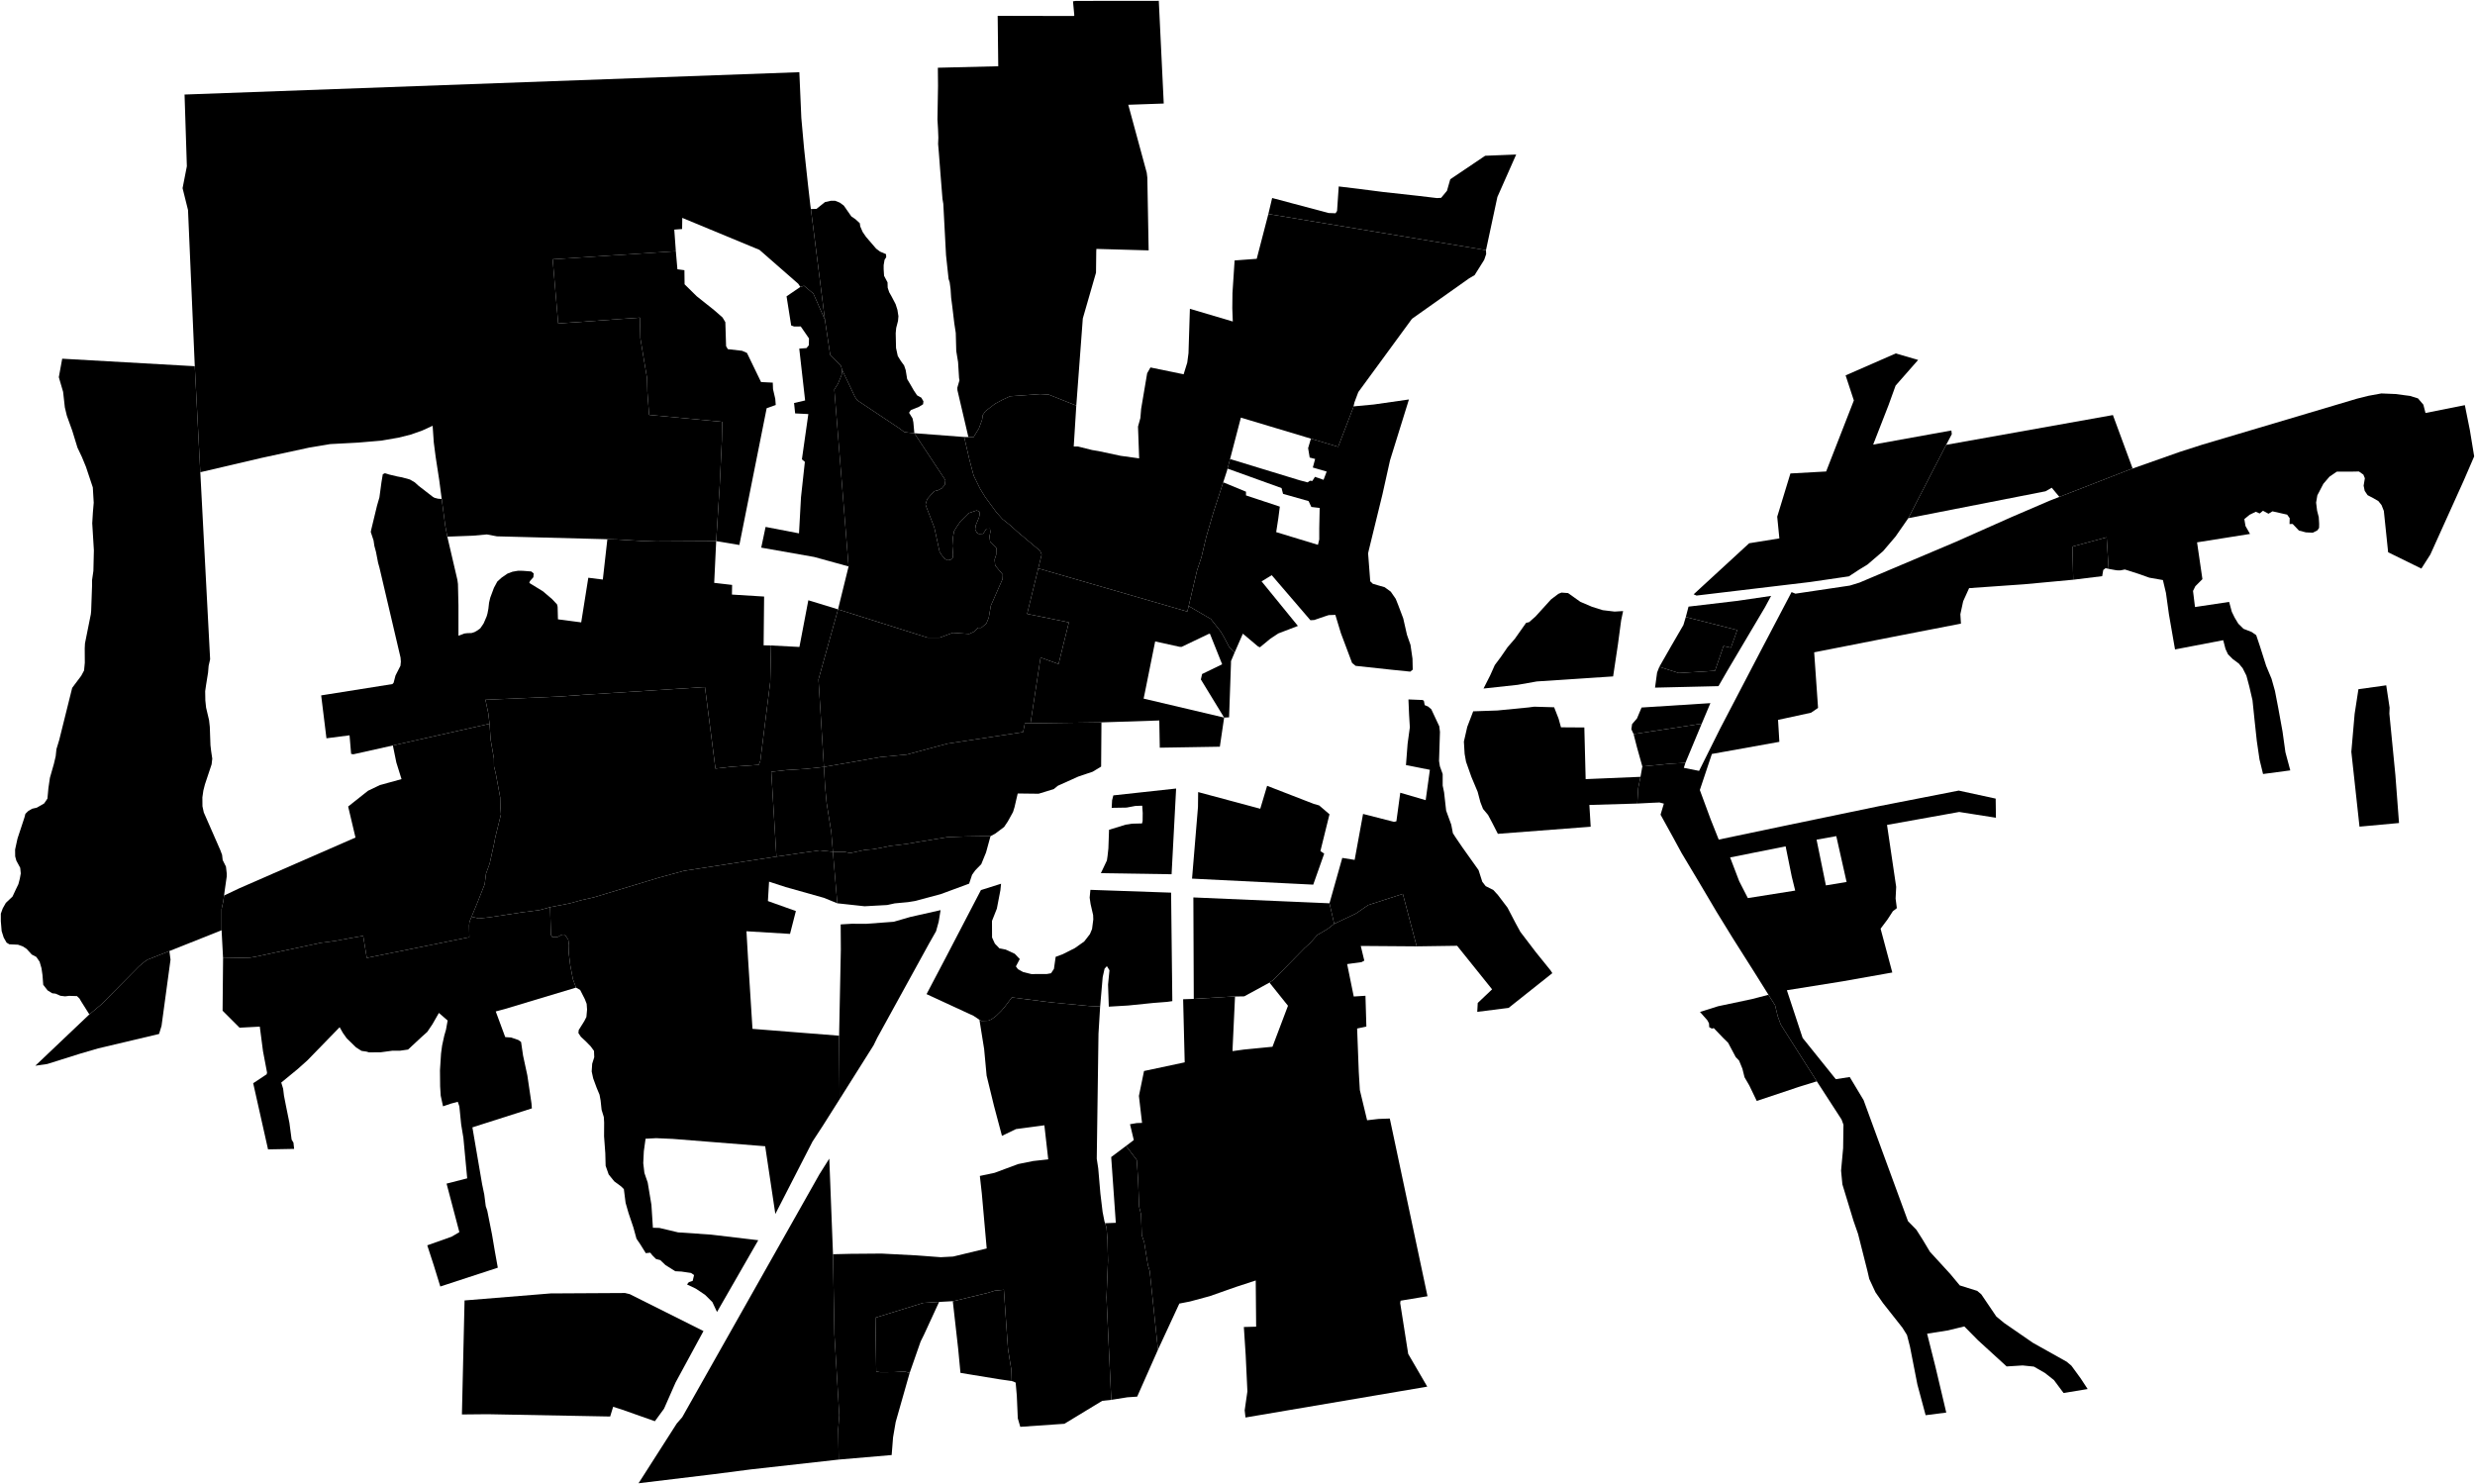 <?xml version="1.0"?>
<svg xmlns="http://www.w3.org/2000/svg" version="1.2" baseProfile="tiny" width="3000" height="1799" viewBox="0 0 3000 1799" stroke-linecap="round" stroke-linejoin="round">
<g id="A">
<path d="M 271.6 1085.5 270.7 1092.3 268.6 1101.9 268.6 1127.6 205.3 1152.8 179 1163.2 176 1165.1 168.6 1171.2 123 1217.3 108.3 1229.6 98.3 1213.7 96.3 1210.3 93.3 1207.4 83.8 1207.1 78.9 1207.7 73.2 1207 67.3 1204.4 63.4 1204 57.7 1200.5 52.4 1193.7 51.5 1181.9 50.3 1173.6 48 1165.7 44 1159.9 38.5 1157 32.3 1150.2 27.7 1147.2 21.9 1145.1 11.3 1144.6 8 1142.6 4.5 1136.5 2 1128.6 1 1116.6 1 1107.5 3.3 1101.1 7.1 1094.4 15.2 1086.7 19.3 1077.9 22.3 1071.7 24 1065.2 25.2 1058.7 24.5 1051.9 19.8 1043.2 18.4 1038 18.3 1029.8 21.2 1016.5 29.6 991 30.8 986.4 34.3 983 38.9 980.3 44.6 979 53.5 973.9 57.5 968 58.7 955.1 60.5 942.8 65.3 926 67.5 916.7 68.4 908.1 71.8 896.9 87.5 833.8 90.9 829.2 98.5 819.1 101.9 812.7 102.8 803.3 102.7 785.9 103 779.9 110.1 744.5 110.5 740.4 111.6 709.4 111.6 703 113.2 692 113.8 667.1 111.8 634.3 112.6 621.1 113.6 609.4 112.5 590.8 104.2 565.9 99.3 554 93.9 542.6 87.6 522.1 81 503.8 78.6 493.8 76.5 475 71.3 457.2 75.4 434.8 236.1 443.9 242.8 572.4 254.7 799.1 252.9 807 252.2 815.2 249.8 830.2 248.7 837.8 248.9 849.1 249.8 857.7 253.4 872.9 254.3 881 255.1 903.3 255.9 910.2 257.3 919.6 256.5 926.5 248.4 950.8 246.5 958.2 245.3 966.5 245.4 977.3 247 984.7 267.1 1030.6 269.2 1036.2 269.9 1042.5 273.9 1050.5 274.8 1058.5 274.8 1062.6 272.3 1080 271.6 1085.5 Z" data-holc_grade="A"/>
<path d="M 698.2 1197.1 611.4 1223.2 600.9 1226 612.4 1257.1 619.6 1257.6 628.3 1260.6 631.6 1263 634 1279.4 639.2 1303.5 644.2 1337.3 644.7 1343.5 572.6 1366.5 584.4 1435.5 587 1448 588.8 1462.1 590.6 1467.4 596.4 1496.5 599.9 1517.2 603.4 1536.6 533.7 1559.4 525.9 1534.1 517.9 1509.5 547.5 1499 556.8 1493.5 541.3 1434.7 566.3 1428.3 561.7 1379.3 559 1363 556.8 1341.1 554.9 1335.5 546.7 1337.7 537 1341 534.2 1328.1 533.5 1316.9 533.3 1297.4 534.6 1277 535.9 1267.3 538.5 1255.4 540.6 1248.1 542.6 1237 532 1227.8 524.1 1241.6 517.9 1250.8 511.3 1256.7 494.6 1272.2 484.8 1273.6 475.6 1273.6 461.5 1275.5 447.3 1275.6 444.3 1274.7 438.2 1273.8 431.6 1269.6 420.3 1258.6 415.6 1252 411.7 1245.1 372.5 1285.4 360.5 1296.1 340.9 1312.2 343.2 1319.7 344.2 1328 346.6 1340.3 350.8 1361 353.5 1381.4 355.7 1385 356.5 1392.6 324.9 1393.2 306.9 1313 323.2 1302.2 323.7 1300.1 318.8 1274.3 314.9 1244.4 290.4 1245.7 269.8 1225.1 270.4 1161.4 302.8 1160.8 309.5 1159.7 388.9 1142.8 406.4 1140.5 423.5 1137.3 440.2 1134.4 444.6 1161.1 568.9 1136 568.6 1121.6 569.1 1117.2 571.6 1111.2 580.5 1113.3 593.3 1111.9 633.1 1105.8 653 1103.3 654.1 1103.1 666.8 1099.6 667.8 1133.2 669.5 1135.9 675.4 1135.9 681.3 1132.9 684.7 1132.9 688.8 1139 689.7 1145.6 689.4 1155.2 691.2 1169.9 694.4 1186.7 698.2 1197.1 Z" data-holc_grade="A"/>
<path d="M 593.4 877.3 476.2 903.6 428.3 914.3 425.6 913.8 423.7 891.3 395.7 894.9 389.3 842.9 475.6 829.2 477.1 827.6 479.4 818.8 485.4 807 485.9 802 485.5 797 460 688.3 458.3 682.2 455.7 668.8 453.8 661.8 452.8 655.1 449.4 644.8 450 641.9 457 612.9 459.9 602.9 462.4 584.4 464 574.8 466.5 573.6 471.8 575.2 481.4 577.5 487.3 578.6 496.8 581.2 502.8 584.7 507.3 588.8 524.6 602.2 526.7 603.4 531 604.5 535.4 604.8 539.7 637.2 542.2 650.5 554.4 702.8 555.1 707.9 555.7 734.1 555.7 770.6 562.9 767.9 566.2 767.5 571.7 767.3 575.1 766.2 578.5 764.3 582.1 761.7 584.8 757.8 586.3 755.5 589.9 747.1 590.9 743.6 592 737.8 592.8 730.6 594.2 724.6 598.7 712.5 602.8 704.9 608.1 700.1 615.1 695.3 621.2 693 628.1 691.8 633.7 691.9 644 692.7 646.9 695.1 646.5 699.7 642.3 704.4 641.6 706.6 658.2 716.8 669.2 726.2 675.2 732.6 675.9 735.5 676.3 750.7 704.5 754.4 713.1 700.3 730.7 702.5 736.2 653.6 748 653.9 777.5 655.7 795.3 656.3 868.1 655.9 865.7 706.5 887.4 709 887.2 720.7 926.2 723.1 925.6 782.2 934.6 782.4 933.6 826.8 921.6 922.2 919.7 927.1 886.6 929.4 867.2 931.6 854.5 832.8 706.9 842.2 680.1 844.2 588.4 848.2 591.8 864.3 593.4 877.3 Z" data-holc_grade="A"/>
<path d="M 999.9 387.6 1006.3 430.1 1014.5 438.5 1019.3 443.5 1020.8 448.4 1020.2 454.3 1015.8 465.1 1011.3 472.1 1028.6 686.6 986.8 675.1 922.7 663.8 928 638.7 968.5 646.5 970.9 602.8 975.6 559.8 972 556.8 979.8 501.9 963.8 501.1 962.5 488.5 975.9 485.4 968.8 422.6 977.6 421.9 980.4 418.5 980.6 410.2 970.6 395.7 962.6 395.8 959 394.5 953.4 359.2 970.1 347.8 974.6 346.4 985.9 355.9 999.9 387.6 Z M 868.1 655.9 872.4 588.2 875 533.6 875.4 511.3 786.8 502.9 784.7 474.8 784.3 458.3 780.8 437.7 776.2 410 775.6 385 676.6 392.1 669.9 314.3 819.2 304.5 821.1 326.4 829.6 327.5 829.8 344.6 844.5 359.1 865.5 375.8 875.8 384.8 879.2 390.5 880.1 419.6 882.2 423.2 899.5 425.2 905.4 427.8 922.5 463.1 936.7 463.8 937 471.7 939.7 483.4 940.3 490.9 929.3 494.8 896.2 660.6 868.1 655.9 Z" data-holc_grade="A"/>
<path d="M 999.9 387.6 985.9 355.9 974.6 346.4 970.1 347.8 967.6 344 920.6 302.9 827 264.1 826.8 277.6 817.3 278.3 819.2 304.5 669.9 314.3 676.6 392.1 775.6 385 776.2 410 780.8 437.7 784.3 458.3 784.7 474.8 786.8 502.9 875.4 511.3 875 533.6 872.4 588.2 868.1 655.9 795.3 656.3 777.5 655.7 748 653.9 736.2 653.6 602.3 650.1 590.1 647.8 573.7 649.3 542.2 650.5 539.7 637.2 535.4 604.8 532.4 581.9 528.1 554 525.8 536.3 524.4 516.1 511.7 521.9 497.8 526.8 483 530.5 462.2 534.1 434 536.5 400.2 538.3 375 542.5 317.2 555 242.8 572.4 236.1 443.9 227.9 254.6 221.3 228.1 226.5 201.5 223.7 114.6 968.9 87.5 971.3 142.9 974.6 179.6 977.4 205.7 979.5 225 982.2 248.5 982.9 253.4 999.9 387.6 Z" data-holc_grade="A"/>
<path d="M 1108.3 525.1 1101.4 524.4 1095.9 523.6 1091 519.8 1039 485.1 1036.3 481 1020.8 448.4 1019.3 443.5 1014.5 438.5 1006.3 430.1 999.9 387.6 982.9 253.4 989.7 253.2 993.8 249.9 999.9 245 1006.9 243.4 1012.3 243.4 1017.9 245.6 1022.8 249.2 1031.9 262.3 1037 265.8 1042.2 270.6 1042.7 274.4 1045.6 281.1 1049.7 287.1 1062 301.4 1066.6 304.9 1074 308.1 1074.2 311.7 1072.2 314.9 1071.1 321.4 1071.1 326.3 1071.6 334.3 1075.8 342.3 1076 348.8 1077.8 354.2 1080.8 359.5 1085.6 368.7 1087.8 375.6 1089 383.3 1088.5 389 1086.3 397.5 1085.7 403.9 1086.1 421.8 1088.2 431.5 1091.9 437.5 1095.9 443 1097.8 448.6 1099.6 459.5 1103.3 465.7 1107.6 473.2 1111.6 479.2 1116.7 482 1119.3 486.4 1118.9 490 1113.9 493.1 1104.1 497 1101.9 500.3 1106.1 507.1 1107.1 511.9 1108.3 525.1 Z" data-holc_grade="A"/>
<path d="M 1028.6 686.6 1011.3 472.1 1015.8 465.1 1020.2 454.3 1020.8 448.4 1036.3 481 1039 485.1 1091 519.8 1095.9 523.6 1101.4 524.4 1108.3 525.1 1145.9 582 1145.2 587.7 1141.7 591.8 1136.9 594.3 1132.4 595.4 1129.3 598.7 1123.8 605.1 1121.9 611.3 1122.5 613.6 1132.5 639.4 1138.9 668.8 1141.4 672.8 1144.9 677.1 1148.4 679.1 1152.1 678.6 1154.9 676 1155.2 672.5 1154.4 661.7 1155 651.8 1156.5 643.7 1159.9 638.2 1164.2 631.9 1174.1 622 1183.9 618.7 1187 620.1 1187.6 622.8 1186.7 627.1 1182.8 636.5 1182 641.7 1184.1 645.8 1186.6 647.2 1191.8 646.9 1195.6 640.9 1199.9 640.7 1200.5 644.6 1199.3 650.4 1200.2 656.9 1207.7 664.2 1207.5 672.4 1205.6 678.2 1206.3 685.5 1215.5 696.5 1215.2 701.9 1201 734.2 1198.5 748.6 1195.6 755.7 1189.3 761 1185.5 760.9 1180.4 765.8 1174.8 768.4 1155 767 1139 772.9 1124.4 772.9 1015.8 738.6 1028.6 686.6 Z" data-holc_grade="A"/>
<path d="M 2858.7 835.4 2892.4 830.7 2896.5 857.8 2896.2 865 2903.5 939.5 2907.9 997.6 2860 1002 2850.1 911.3 2854.1 865.3 2858.7 835.4 Z" data-holc_grade="A"/>
</g>
<g id="B">
<path d="M 571.6 1111.2 569.1 1117.2 568.6 1121.6 568.9 1136 444.6 1161.1 440.2 1134.4 423.5 1137.3 406.4 1140.5 388.9 1142.8 309.5 1159.7 302.8 1160.8 270.4 1161.4 268.6 1127.6 268.6 1101.9 270.7 1092.3 271.6 1085.5 289.9 1076.8 430.9 1015.2 422 977.6 446.1 958.5 460.5 951.6 486.7 944.4 480.4 924.2 476.2 903.6 593.4 877.3 594.7 896.5 598.7 919.5 598.8 929 600.8 937 606.3 966.6 606.6 979 607.2 987.2 600.3 1015.1 599 1022.1 593.5 1046.9 589.1 1059 587.5 1071.8 578.4 1094.8 572.8 1108.3 571.6 1111.2 Z" data-holc_grade="B"/>
<path d="M 1015.8 738.6 992.1 823.6 998.7 929.6 976.5 932 952.7 933.5 934.9 935.5 941.1 1038.3 828.8 1055.6 798.4 1063.9 719.8 1087.7 705.1 1091 690.6 1095 666.8 1099.6 654.1 1103.1 653 1103.3 633.1 1105.8 593.3 1111.9 580.5 1113.3 571.6 1111.2 572.8 1108.3 578.4 1094.8 587.5 1071.8 589.1 1059 593.5 1046.9 599 1022.1 600.3 1015.1 607.2 987.2 606.6 979 606.3 966.6 600.8 937 598.8 929 598.7 919.5 594.7 896.5 593.4 877.3 591.8 864.3 588.4 848.2 680.1 844.2 706.9 842.2 854.5 832.8 867.2 931.6 886.6 929.4 919.7 927.1 921.6 922.2 933.6 826.8 934.6 782.4 969 784.2 979.8 727.6 1015.8 738.6 Z" data-holc_grade="B"/>
<path d="M 1168.7 529.7 1175 556.9 1180.2 576.5 1188 592.4 1194.2 602.5 1207.7 620.9 1215.1 629.2 1225.5 637.5 1233.5 644.8 1260.8 667.7 1262.6 672.2 1258.5 689 1245 744.1 1295.6 754.4 1283.1 804.9 1261.3 797 1249.1 876.7 1242.3 876.7 1240.1 887.4 1148.9 901.3 1136.1 904.7 1099.2 914.6 1067.1 917.7 1052.3 920.3 1044.5 921.7 998.7 929.6 992.1 823.6 1015.8 738.6 1124.4 772.9 1139 772.9 1155 767 1174.8 768.4 1180.4 765.8 1185.5 760.9 1189.3 761 1195.6 755.7 1198.5 748.6 1201 734.2 1215.2 701.9 1215.5 696.5 1206.3 685.5 1205.6 678.2 1207.5 672.4 1207.7 664.2 1200.2 656.9 1199.3 650.4 1200.5 644.6 1199.9 640.7 1195.6 640.9 1191.8 646.9 1186.6 647.2 1184.1 645.8 1182 641.7 1182.8 636.5 1186.7 627.1 1187.6 622.8 1187 620.1 1183.9 618.7 1174.1 622 1164.2 631.9 1159.9 638.2 1156.5 643.7 1155 651.8 1154.4 661.7 1155.2 672.5 1154.9 676 1152.1 678.6 1148.4 679.1 1144.9 677.1 1141.4 672.8 1138.9 668.8 1132.5 639.4 1122.5 613.6 1121.9 611.3 1123.8 605.1 1129.3 598.7 1132.4 595.4 1136.9 594.3 1141.7 591.8 1145.2 587.7 1145.9 582 1108.3 525.1 1168.7 529.7 Z" data-holc_grade="B"/>
<path d="M 1102.6 1664.2 1096.6 1662.5 1083.6 1663.2 1067 1663.3 1062.1 1662.5 1061.1 1597.2 1119.1 1579.3 1138.3 1578.1 1120.1 1617.6 1115.9 1626.1 1102.6 1664.2 Z M 1226.3 1674 1211 1671.8 1179.9 1666.7 1164.2 1664.1 1161.4 1634.7 1154.9 1577.2 1156 1577.1 1197.3 1567.1 1205.7 1564.5 1216.8 1563.4 1220.3 1614 1221.8 1634.9 1224.3 1650.8 1225.9 1660.4 1226.3 1674 Z M 1347 1696.8 1341.2 1572.8 1343 1528 1342.4 1502.8 1341.2 1487.9 1339.5 1482.7 1352.5 1482.2 1346.9 1402.5 1364.9 1389 1377.9 1406.1 1379.5 1430 1380.8 1462.7 1383.1 1472 1384 1497.3 1386.9 1505.6 1391.4 1533.5 1393.6 1540.6 1403.6 1636 1378.4 1692.9 1366.5 1693.7 1347 1696.8 Z" data-holc_grade="B"/>
<path d="M 1801.2 303.2 1537.4 259.4 1542 240 1610.4 258.2 1618.9 258.5 1620.7 255.6 1622.7 226 1646.8 228.9 1676.4 232.7 1719 237.4 1741.8 240.1 1746.8 239.8 1753.9 231.3 1757.9 217.3 1800.2 188.8 1837.8 187.3 1815 238.8 1801.2 303.2 Z M 1304.6 491.6 1271.2 478.3 1261 477.7 1244.6 478.9 1224.4 480.3 1214.7 484.8 1206 489.5 1194.5 498.3 1191.3 502.9 1190.4 508.9 1186.5 519.4 1180 529.9 1173.8 529.8 1160.5 472.9 1160.4 469.9 1163 460.9 1162.5 458.3 1161.3 438.9 1159.1 425.5 1158.5 403.5 1156.7 391.7 1154.3 371.6 1152.9 360.9 1152.2 350.2 1151.1 342.1 1149.8 338.1 1146.7 309.3 1143.4 247 1142.4 241.1 1139.9 209.9 1138 185.1 1137.1 174.5 1137.4 166.8 1137 156.4 1136.3 144.9 1137 104.2 1136.8 82.1 1210 80.3 1209.3 19.2 1301.4 19.4 1302.2 18.7 1300.6 1.6 1304.1 1.1 1404.6 1 1410.6 125.5 1367.6 127 1390 209.4 1390.7 215.3 1392.3 303.5 1329 301.7 1328.8 304.3 1328.5 330.5 1312.5 386 1304.6 491.6 Z" data-holc_grade="B"/>
<path d="M 1990.7 929 1984.2 905.8 1980.1 889.8 2062.7 877.2 2042.9 924.7 2024.7 925.7 1990.7 929 Z M 2011.3 808.3 2026.1 782.4 2040.5 757.6 2043.4 747.9 2105.7 763.7 2098.1 785.1 2089.1 783.1 2078.8 813.1 2034.8 815.8 2011.3 808.3 Z M 2555.9 689.5 2552.2 688.7 2549.4 690.9 2548.1 698.4 2513 702.7 2512 662.5 2553.5 651.3 2555.9 689.5 Z" data-holc_grade="B"/>
</g>
<g id="C">
<path d="M 108.3 1229.6 123 1217.3 168.6 1171.2 176 1165.1 179 1163.2 205.3 1152.8 206.7 1163.2 195.8 1243.5 192.8 1253.3 118.9 1270.8 96.7 1277.3 57.3 1289.7 42.8 1291.8 108.3 1229.6 Z" data-holc_grade="C"/>
<path d="M 2062.7 877.2 1980.1 889.8 1977.4 883.9 1978.3 877.7 1984.2 870.9 1989.8 857.6 2073.2 852.3 2062.7 877.2 Z M 2011.3 808.3 2034.8 815.8 2078.8 813.1 2089.1 783.1 2098.1 785.1 2105.7 763.7 2043.4 747.9 2046.7 735.3 2106 728.3 2146.8 722.3 2139.4 736 2094.3 812.1 2083 831.7 2006.1 833.5 2008.6 815.2 2011.3 808.3 Z M 2555.9 689.5 2553.5 651.3 2512 662.5 2513 702.7 2453.7 708.2 2386.8 712.9 2379.6 728.8 2376.2 744.5 2376.9 755.9 2291.6 772.5 2199 790.7 2203.7 858.1 2195.2 863.9 2155.2 872.6 2156.8 899.2 2075 913.9 2060.4 957.6 2073.4 992.8 2083.3 1017.7 2161.5 1001.3 2277 977.3 2374.2 958.3 2419 968 2419.3 991.2 2374.8 984.2 2287.3 999.9 2298.4 1075 2297.7 1089.1 2299.2 1100.8 2294.4 1104.5 2287.9 1114.5 2279.5 1125.7 2293.7 1178.8 2233.4 1189.5 2165.9 1200.3 2185 1258.1 2225.2 1308.1 2242.1 1305.5 2258.9 1333.5 2281.6 1395.5 2312.7 1480.2 2322.8 1490.5 2330.5 1502.6 2339.3 1517.3 2364.2 1544.5 2375.5 1558.1 2396.6 1564.7 2401.5 1568.8 2419.8 1595.8 2429.4 1603.7 2464.2 1627.7 2505.1 1650.6 2510.8 1655.4 2521.9 1670.6 2530.5 1683.7 2501.3 1688.5 2489.6 1672.8 2478.7 1664.2 2465.3 1656.5 2451.7 1655.1 2432.3 1656.3 2397.6 1624.6 2381 1607.8 2361.3 1612.6 2335.9 1616.6 2346 1656.8 2359.1 1712.2 2334.1 1715.4 2324.1 1678.2 2315.1 1632.2 2311.5 1618.2 2306 1609.4 2282.4 1579.5 2273.3 1566.4 2265.8 1550.3 2263.6 1540.8 2252.2 1495.7 2246.7 1479.9 2233.2 1435.6 2231.6 1419 2234.1 1391.7 2234.5 1363.3 2232.2 1357 2202.2 1310.7 2168.7 1258 2158.4 1241.7 2154.8 1231.8 2151.6 1218.5 2143.6 1205.8 2127.4 1179.9 2115.3 1160.8 2100.6 1137.6 2080.9 1105.6 2059.6 1069.6 2038.3 1034 2027.1 1013.4 2012.8 987.5 2016.8 974.1 2011.5 972.7 2002.2 973.1 1984.6 974 1985.7 955.4 1988.5 941.6 1990.7 929 2024.7 925.7 2042.9 924.7 2041 930.7 2059.5 934.4 2085 883.2 2133.9 789.5 2171.6 717.7 2176.3 719.6 2242.2 709.8 2253.9 706.2 2370.4 656.9 2437.9 626.9 2484.7 606.8 2496.2 602.3 2582.1 568.9 2585 567.9 2642.3 547.7 2669.1 539.1 2735.4 519.4 2857.1 483.2 2870.7 479.8 2886.5 476.9 2903.4 477.6 2921.2 479.9 2930.9 482.9 2937.4 490.5 2940 500.6 2987.7 491.1 2993.8 521.5 2999 553.2 2986.3 582.6 2945.9 672.1 2935 689.2 2894.7 669.4 2889.5 619.3 2886.7 612.2 2882.8 607.3 2876.3 603.6 2869.8 600.2 2866.3 595 2865 588.7 2866.5 579.7 2864.7 575.3 2859.3 571.5 2849.2 571.7 2832.5 571.7 2823.6 577.8 2816.2 586.4 2808.9 600.4 2807.4 609.2 2808.6 619 2810.6 626.8 2811.1 634.9 2811 639.9 2808.9 642.9 2803.4 645.7 2795 645.3 2786.6 643.1 2779 635.1 2775.2 635.2 2775.4 628.1 2772.3 623.8 2754.5 619.8 2749.7 622.7 2743 619.1 2739 622.4 2734.3 620.3 2726.9 623.9 2720.4 629.2 2721.8 637.6 2727.3 647.2 2663.1 657.4 2669.6 702 2661 710.6 2658.2 716.3 2660.6 735.8 2702 729.6 2705.2 741.5 2708.6 748.5 2713.1 756 2719.4 762.2 2729.2 766 2734.8 769.9 2739.3 783.3 2746.9 807.2 2753.4 822.8 2757.5 837.4 2761.5 858.1 2766.7 886.7 2770.2 911.8 2776.1 933.8 2743.1 938.2 2738.8 920.6 2735.5 898 2732.8 872.9 2730.3 848.8 2726.4 832 2722.9 818.9 2718.4 810 2713.7 804.3 2706.4 798.9 2700.6 793.1 2697.6 786.7 2694.8 776 2636.4 787.2 2629 744.6 2625.4 718.7 2621.7 703.1 2605.2 700.2 2594 696.2 2579.2 691.4 2575.5 690.3 2570.1 691.4 2565.7 691.3 2558.4 690 2555.9 689.5 Z M 2201.9 1017.8 2213.2 1073.2 2238.3 1069.1 2225.8 1013.5 2201.9 1017.8 Z M 2171.8 1062.4 2164.4 1025.9 2097.1 1039.3 2108.1 1068.1 2118.6 1088.6 2176 1079.5 2171.8 1062.4 Z M 2359 539.2 2313.1 628.1 2297.6 650.4 2282.5 668.1 2263.6 684.3 2253 690.8 2241.1 698.6 2193.9 705.5 2056.4 721.9 2052.9 720.4 2120.2 658.5 2156.8 652.6 2154.2 626.3 2170.2 573.9 2213.5 571.5 2247.1 485.4 2237.1 455 2297.9 428.4 2325 436.3 2297.7 467.4 2289.1 491.2 2270.5 538.9 2365.3 521.8 2365.8 526.3 2359 539.2 Z" data-holc_grade="C"/>
<path d="M 818.9 1675.7 804.9 1707.5 793.8 1722.7 753.6 1708.5 743.2 1705.2 739.6 1717 590.9 1714.2 559.9 1714.5 563.1 1576.3 667.4 1567.8 757.6 1567.3 763.4 1568.7 852.7 1613.4 818.9 1675.7 Z M 1014.9 1094.9 998.7 1088.3 952.2 1075.2 932.2 1068.7 930.8 1092.2 964.7 1104.3 957.6 1132 904.8 1128.8 906.7 1161.6 912.1 1247.1 963.9 1251.2 1017.1 1255.4 1017.7 1332.4 997.4 1364.5 984.8 1383.8 939.8 1471.5 927.5 1389.4 815.7 1380.5 795.3 1379.6 782.5 1380.3 780.4 1395.5 779.7 1409.9 781.1 1421.8 785.1 1433.4 789.6 1460.4 791.4 1488.2 799.2 1488.4 821.9 1493.8 861.6 1496.5 919.1 1503.3 869.1 1590.3 863.5 1578.3 854.6 1569.5 843.4 1562 832.7 1556.9 835 1554.1 839.6 1552.6 841.3 1545.5 837.6 1543 826.1 1541.3 818.5 1540.9 806.6 1533.4 800.3 1527.4 795.2 1526.1 790.7 1521.6 788.2 1518.4 782.8 1519 776 1508.1 771.5 1501.5 767.8 1488 761.9 1470.5 758.3 1458 756.2 1441.4 752.9 1438.1 744.5 1431.9 737.8 1423.6 734.1 1413.1 733.7 1397.9 732.2 1377.4 732.3 1360.7 731.9 1354 729.2 1345.2 728 1333.9 726.7 1326.9 723.2 1318.5 719 1307.1 717.2 1298.8 717.8 1289.4 720.3 1281.5 720 1273.8 715.9 1268.2 709.8 1262 704.1 1256.7 701.1 1252.2 701.5 1248.5 708.2 1237.8 710.8 1232.7 711.6 1223.7 711.1 1216.8 708.9 1211.1 703.2 1199.9 698.2 1197.1 694.4 1186.7 691.2 1169.9 689.4 1155.2 689.7 1145.6 688.8 1139 684.7 1132.9 681.3 1132.9 675.4 1135.9 669.5 1135.9 667.8 1133.2 666.8 1099.6 690.6 1095 705.1 1091 719.8 1087.7 798.4 1063.9 828.8 1055.6 941.1 1038.3 960.6 1035.5 970.5 1034 993.3 1030.8 1009.6 1032.5 1010.6 1044.6 1014.9 1094.9 Z" data-holc_grade="C"/>
<path d="M 1009.6 1032.5 993.3 1030.8 970.5 1034 960.6 1035.5 941.1 1038.3 934.9 935.5 952.7 933.5 976.5 932 998.7 929.6 1000.1 953.1 1001.9 972.7 1004.3 988 1007.6 1008.5 1009.6 1032.5 Z" data-holc_grade="C"/>
<path d="M 1009.7 1520.3 1011.4 1617.5 1017.3 1715.5 1016 1732.4 1016.6 1769.2 910.1 1781.1 865.2 1786.9 774 1797.9 820.3 1725.5 826.9 1717.9 993.4 1423.1 1005.2 1404.4 1009.7 1520.3 Z" data-holc_grade="C"/>
<path d="M 1200.6 1013.6 1189.7 1013.6 1170.5 1013.9 1148.6 1014.7 1135.8 1016.8 1111.2 1020.8 1098.9 1023 1079.3 1025.3 1067.1 1027.8 1058.1 1029.4 1048.4 1030.2 1030.6 1034 1026.6 1033.2 1023.7 1032.6 1009.6 1032.5 1007.6 1008.5 1004.3 988 1001.9 972.7 1000.1 953.1 998.7 929.6 1044.5 921.7 1052.3 920.3 1067.1 917.7 1099.2 914.6 1136.1 904.7 1148.9 901.3 1240.1 887.4 1242.3 876.7 1249.1 876.7 1335.1 875.6 1334.7 929.2 1324.5 935.4 1315.9 938.3 1307 941.3 1282.3 952.4 1277.4 956.4 1266.2 959.9 1258.9 962.1 1233.6 961.8 1229.7 978.5 1227.9 984.3 1221.6 995.7 1217.1 1002.4 1206.6 1010.3 1200.6 1013.6 Z" data-holc_grade="C"/>
<path d="M 1440.8 734.6 1467.7 750.3 1479.6 765.4 1483.7 772.4 1489.9 784.2 1496.4 791.2 1492.1 801.4 1492.1 804 1489.8 869.5 1483.8 869.8 1455.6 823.6 1457.1 817 1481.4 805.2 1466.6 768.2 1465.3 768.3 1432.2 784.1 1429.7 784 1400.2 777.5 1387.8 839.1 1386.2 846.8 1483.8 869.8 1478.6 905.1 1405.8 906.3 1405.2 873.3 1335.1 875.6 1249.1 876.7 1261.3 797 1283.1 804.9 1295.6 754.4 1245 744.1 1258.5 689 1439.2 741.3 1440.8 734.6 Z" data-holc_grade="C"/>
<path d="M 1640.6 492.6 1640.3 494 1622 541.6 1589 531.7 1504.1 506.2 1491 556.4 1487.9 568 1487.2 570.8 1482.7 584.6 1470.8 621.1 1462.1 650.9 1456.3 675.4 1451 691.3 1440.8 734.6 1439.2 741.3 1258.5 689 1262.6 672.2 1260.8 667.7 1233.5 644.8 1225.5 637.5 1215.1 629.2 1207.7 620.9 1194.2 602.5 1188 592.4 1180.2 576.5 1175 556.9 1168.7 529.7 1173.8 529.8 1180 529.9 1186.5 519.4 1190.4 508.9 1191.3 502.9 1194.5 498.3 1206 489.5 1214.7 484.8 1224.4 480.3 1244.6 478.9 1261 477.7 1271.2 478.3 1304.6 491.6 1301.5 541.2 1306.6 541.2 1323.8 545.5 1331.6 546.8 1358.3 552.5 1380.8 555.6 1379.4 517.1 1382.3 506.6 1383.2 495.6 1390.5 452.4 1394.5 445.4 1434.7 453.7 1439.1 439.5 1440.6 428.1 1442.3 374.3 1494.3 389.7 1493.7 373.7 1493.9 355.3 1496.5 315.7 1523.3 313.7 1537.4 259.4 1801.2 303.2 1801.4 308 1799 315 1787.4 333.5 1780.9 337.3 1711.5 386.4 1646.4 475.3 1641.8 487.6 1640.6 492.6 Z" data-holc_grade="C"/>
<path d="M 1017.7 1332.4 1017.1 1255.4 1019.2 1151.1 1019 1120.5 1032.6 1119.7 1049.7 1119.8 1083.3 1117.3 1103.3 1111.5 1140.1 1103.2 1137.8 1117.3 1134.6 1128.8 1126.3 1143.4 1063.3 1258 1058.9 1267 1017.7 1332.4 Z M 1447 1210.8 1446.5 1087.8 1611.5 1094.9 1617.2 1119.8 1613.2 1122.9 1608.5 1126.5 1608.2 1126.6 1596.8 1133.3 1588.1 1143 1581.2 1149.3 1543.2 1188 1538.7 1191 1538.1 1191.4 1508.2 1207.7 1497 1207.9 1496.1 1207.9 1494.7 1207.9 1471.4 1209.3 1447 1210.8 Z M 1333.5 1220.1 1320.1 1219.4 1277.9 1215.4 1268.3 1214.3 1226.5 1209 1218.1 1220.1 1213.7 1225.3 1207.3 1231.5 1201.9 1235.5 1197.9 1237.2 1189.5 1237.5 1187.2 1236.1 1180 1231.3 1123.1 1205 1145.4 1162.6 1189 1078.9 1213.4 1071.2 1212.6 1079.1 1208.3 1101.4 1202.4 1116.3 1202.5 1136.4 1205.9 1143.8 1211.5 1149.6 1219 1151 1230 1156.1 1236.1 1162.5 1231.4 1171.4 1233.9 1174.8 1240.3 1178.3 1250.2 1180.7 1269.1 1180.6 1274 1179.7 1277.5 1174.4 1279.6 1159.8 1288.2 1156.6 1302.9 1149.2 1314.2 1141.2 1321.1 1132.3 1323.7 1126.1 1325.2 1114.5 1325 1109.2 1321.9 1095.7 1320.8 1088.1 1321.7 1078.6 1419.5 1082 1421 1213.5 1414.7 1214.4 1398 1215.7 1367.5 1218.8 1344 1220.2 1343.1 1193.5 1344.8 1176.1 1341.7 1171.1 1338.9 1174.1 1336.6 1184.3 1333.5 1220.1 Z M 1014.9 1094.9 1010.6 1044.6 1009.6 1032.5 1023.7 1032.6 1026.6 1033.2 1030.6 1034 1048.4 1030.2 1058.1 1029.4 1067.1 1027.8 1079.3 1025.3 1098.9 1023 1111.2 1020.8 1135.8 1016.8 1148.6 1014.7 1170.5 1013.9 1189.7 1013.6 1200.6 1013.6 1195.2 1033.3 1189.4 1047.5 1184.9 1052.1 1182.1 1055 1178.3 1060.3 1174.7 1071.1 1152.2 1079.4 1140.3 1083.8 1109.3 1092.1 1100.6 1093.5 1084.5 1095 1075.4 1097 1048 1098.5 1014.9 1094.9 Z M 1425.6 955.8 1420.1 1059.7 1334.4 1058.4 1341.7 1043 1342.5 1037.6 1343.5 1028.4 1344.3 1005.8 1364.5 999.6 1372.1 998.4 1384.3 998.1 1385 995.1 1385.1 985.4 1384.5 976.6 1376.2 976.9 1365.5 978.9 1347.5 979.2 1348 970 1349.5 964.1 1425.6 955.8 Z M 1599 976.3 1611.5 987 1600.5 1031.6 1605.1 1034.7 1591.8 1072.3 1444.9 1065 1452.1 978.2 1452.3 960.1 1527.6 980.3 1535.9 952.5 1592.4 974.4 1599 976.3 Z" data-holc_grade="C"/>
<path d="M 1333.5 1220.1 1331.5 1253.1 1329.4 1404.5 1331.2 1416.3 1333.8 1446.7 1336.5 1469.1 1338.8 1480.7 1339.5 1482.7 1341.2 1487.9 1342.4 1502.8 1343 1528 1341.2 1572.8 1347 1696.8 1336 1698 1290.2 1725.8 1236.7 1729.5 1233.7 1719.2 1232.5 1691.8 1231.1 1675.9 1228.3 1674.6 1226.3 1674 1225.9 1660.4 1224.3 1650.8 1221.8 1634.9 1220.3 1614 1216.8 1563.4 1205.7 1564.5 1197.3 1567.1 1156 1577.1 1154.9 1577.2 1138.3 1578.1 1119.1 1579.3 1061.1 1597.2 1062.1 1662.5 1067 1663.3 1083.6 1663.2 1096.6 1662.5 1102.6 1664.2 1085.7 1723.6 1082.5 1742.2 1080.8 1763.7 1016.6 1769.2 1016 1732.4 1017.3 1715.5 1011.4 1617.5 1009.7 1520.3 1031 1519.8 1068.6 1519.5 1111 1521.7 1140.3 1523.9 1155.3 1523.1 1196 1513.3 1190.1 1446.9 1187.7 1425.4 1205.6 1421.6 1234.1 1411 1252.4 1407.3 1270.6 1405.3 1265.9 1364 1231.5 1368.6 1214.5 1376.8 1204.8 1340.3 1195.9 1303.8 1192.9 1271.6 1187.2 1236.1 1189.5 1237.5 1197.9 1237.2 1201.9 1235.5 1207.3 1231.5 1213.7 1225.3 1218.1 1220.1 1226.5 1209 1268.3 1214.3 1277.9 1215.4 1320.1 1219.4 1333.5 1220.1 Z M 1717.2 1147.1 1649.4 1146.6 1653.7 1164.4 1650.4 1166.2 1632.9 1168.6 1640.9 1207.9 1655.1 1207 1656.2 1244.3 1645 1246.7 1647 1299.4 1648.3 1321.3 1657.1 1357.9 1670.8 1356.3 1684.6 1355.8 1730.3 1571.2 1697.7 1576.6 1697.2 1579.4 1706.9 1641.1 1730 1680.8 1509.7 1718.2 1508.7 1709.5 1512 1686.5 1509.9 1642.2 1507.7 1608.5 1522.6 1608.1 1522.1 1552.1 1498.5 1559.8 1466.4 1571.1 1442.3 1577.6 1429.5 1580.1 1403.6 1636 1393.6 1540.6 1391.4 1533.5 1386.9 1505.6 1384 1497.3 1383.1 1472 1380.8 1462.7 1379.5 1430 1377.9 1406.1 1364.9 1389 1374.3 1381.9 1369.7 1362.7 1377.9 1361.3 1384.3 1361.1 1380.5 1328.4 1386.7 1298.2 1436 1287.7 1434.1 1211.2 1447 1210.8 1471.4 1209.3 1494.7 1207.9 1496.1 1207.9 1497 1207.9 1494.1 1269.9 1494 1274.1 1507.7 1272.2 1542.4 1268.8 1561.2 1219.1 1538.7 1191 1543.2 1188 1581.2 1149.3 1588.1 1143 1596.8 1133.3 1608.2 1126.6 1608.5 1126.5 1613.2 1122.9 1617.2 1119.8 1643.7 1107.2 1658.3 1097.1 1700.4 1083.5 1717.2 1147.1 Z" data-holc_grade="C"/>
</g>
<g id="D">
<path d="M 1496.4 791.2 1489.9 784.2 1483.7 772.4 1479.6 765.4 1467.7 750.3 1440.8 734.6 1451 691.3 1456.3 675.4 1462.1 650.9 1470.8 621.1 1482.7 584.6 1510.3 596 1510.3 600.5 1551.3 614.1 1549.5 628.1 1546.9 645 1597.5 660.4 1599.1 653.9 1599.1 640.3 1599.6 615.7 1589.5 614.5 1586.2 607.4 1555.2 598.6 1553.4 591.6 1487.9 568 1491 556.4 1575.5 582.2 1585 584.7 1587.8 582.7 1590.7 583 1593.9 578 1604.3 581.6 1608.1 571.6 1591.3 566.7 1594.1 556.3 1587.5 554.6 1585.6 543.2 1589 531.7 1622 541.6 1640.3 494 1640.6 492.6 1665.2 490.3 1707.8 484.2 1684.9 557.9 1675.7 599.2 1659.3 666.3 1658.3 670.7 1660.9 704.6 1664 707.6 1670.4 709.5 1678.4 711.8 1685.8 717.2 1691.8 725.9 1694.8 733.4 1700.9 749.6 1705.4 769.4 1709.7 781.7 1712.1 798.3 1712.4 811.7 1709.4 814.1 1685.8 811.7 1643.2 807.1 1638.9 803.6 1625.3 767.4 1618.6 745.3 1610.5 745.6 1605 747.4 1593.1 751.5 1588.4 751.8 1541.5 697.2 1529.2 704.7 1573.2 758.7 1549.5 767.8 1539.8 774.2 1527.2 784.6 1524.9 783.6 1506.5 768.1 1496.4 791.2 Z" data-holc_grade="D"/>
<path d="M 1717.2 1147.1 1700.4 1083.5 1658.3 1097.1 1643.7 1107.2 1617.2 1119.8 1611.5 1094.9 1627 1039.9 1642 1042.3 1652.2 986.6 1689.8 996.2 1692.6 995.5 1697.3 960.9 1728.1 969.9 1733.2 933.1 1704.2 927.4 1706.2 901.4 1708.9 881.6 1708 866.6 1707.2 847.8 1724.3 848.5 1725.9 849.4 1726.9 854.7 1731 856.4 1734.9 859.7 1744.6 880.4 1745.4 887.2 1744.3 922.4 1745.3 928.8 1748.7 938.2 1748.7 952.2 1750.4 960.4 1752.9 982.6 1759.1 999.6 1761.1 1010 1764.4 1015.1 1772.5 1027 1792.2 1054.7 1796.7 1068.8 1800.8 1074.1 1810.1 1078.8 1815.6 1084.8 1827.3 1100.2 1837.1 1119 1842.9 1129.6 1861.5 1154 1879.5 1176.3 1881.6 1179.6 1828.6 1221.7 1790.6 1226.5 1791.2 1215.7 1808.6 1199.2 1766.2 1146.4 1717.2 1147.1 Z" data-holc_grade="D"/>
<path d="M 2202.2 1310.7 2180.2 1317.5 2129.4 1334.5 2120.4 1315.8 2114.6 1305.8 2112 1295.4 2108 1285.6 2103.9 1281.3 2094.7 1264 2088.6 1258 2077.3 1246.2 2075 1246.8 2071.8 1245.1 2071.5 1240.4 2069.5 1236.7 2060.6 1226.6 2082.5 1219.7 2123.2 1211.1 2143.6 1205.8 2151.6 1218.5 2154.8 1231.8 2158.4 1241.7 2168.7 1258 2202.2 1310.7 Z M 1988.5 941.6 1985.7 955.4 1984.6 974 1926.5 975.7 1928.1 1002.1 1815.6 1010.7 1809.1 998 1803.7 987.8 1797.6 980.5 1794.4 972.3 1791.1 959.8 1783.5 941.7 1777 923.3 1775.3 913.8 1774.4 898.9 1778.5 881 1785.7 862.2 1814.9 861.2 1852.8 857.5 1859.6 856.6 1883.8 857.3 1889.2 871.1 1892.1 881.6 1920.4 881.8 1922 944.4 1988.5 941.6 Z M 1942.7 739.6 1957 741.3 1967.4 740.7 1965 752.1 1961.1 781.3 1955.3 819.9 1862.8 826 1839.6 830.1 1798.2 834.6 1806.3 818.6 1811.9 806.1 1819 796.6 1827.5 784.3 1836.1 774.4 1849.8 755 1853.5 754.1 1861.3 747.2 1880.1 726.5 1889 719.8 1892.7 718.3 1900.7 718.9 1915.6 729.5 1929.7 735.5 1942.7 739.6 Z M 2496.2 602.3 2487 591.2 2479.4 595.5 2313.1 628.1 2359 539.2 2561.1 503.1 2585 567.9 2582.1 568.9 2496.2 602.3 Z" data-holc_grade="D"/>
</g>
</svg>